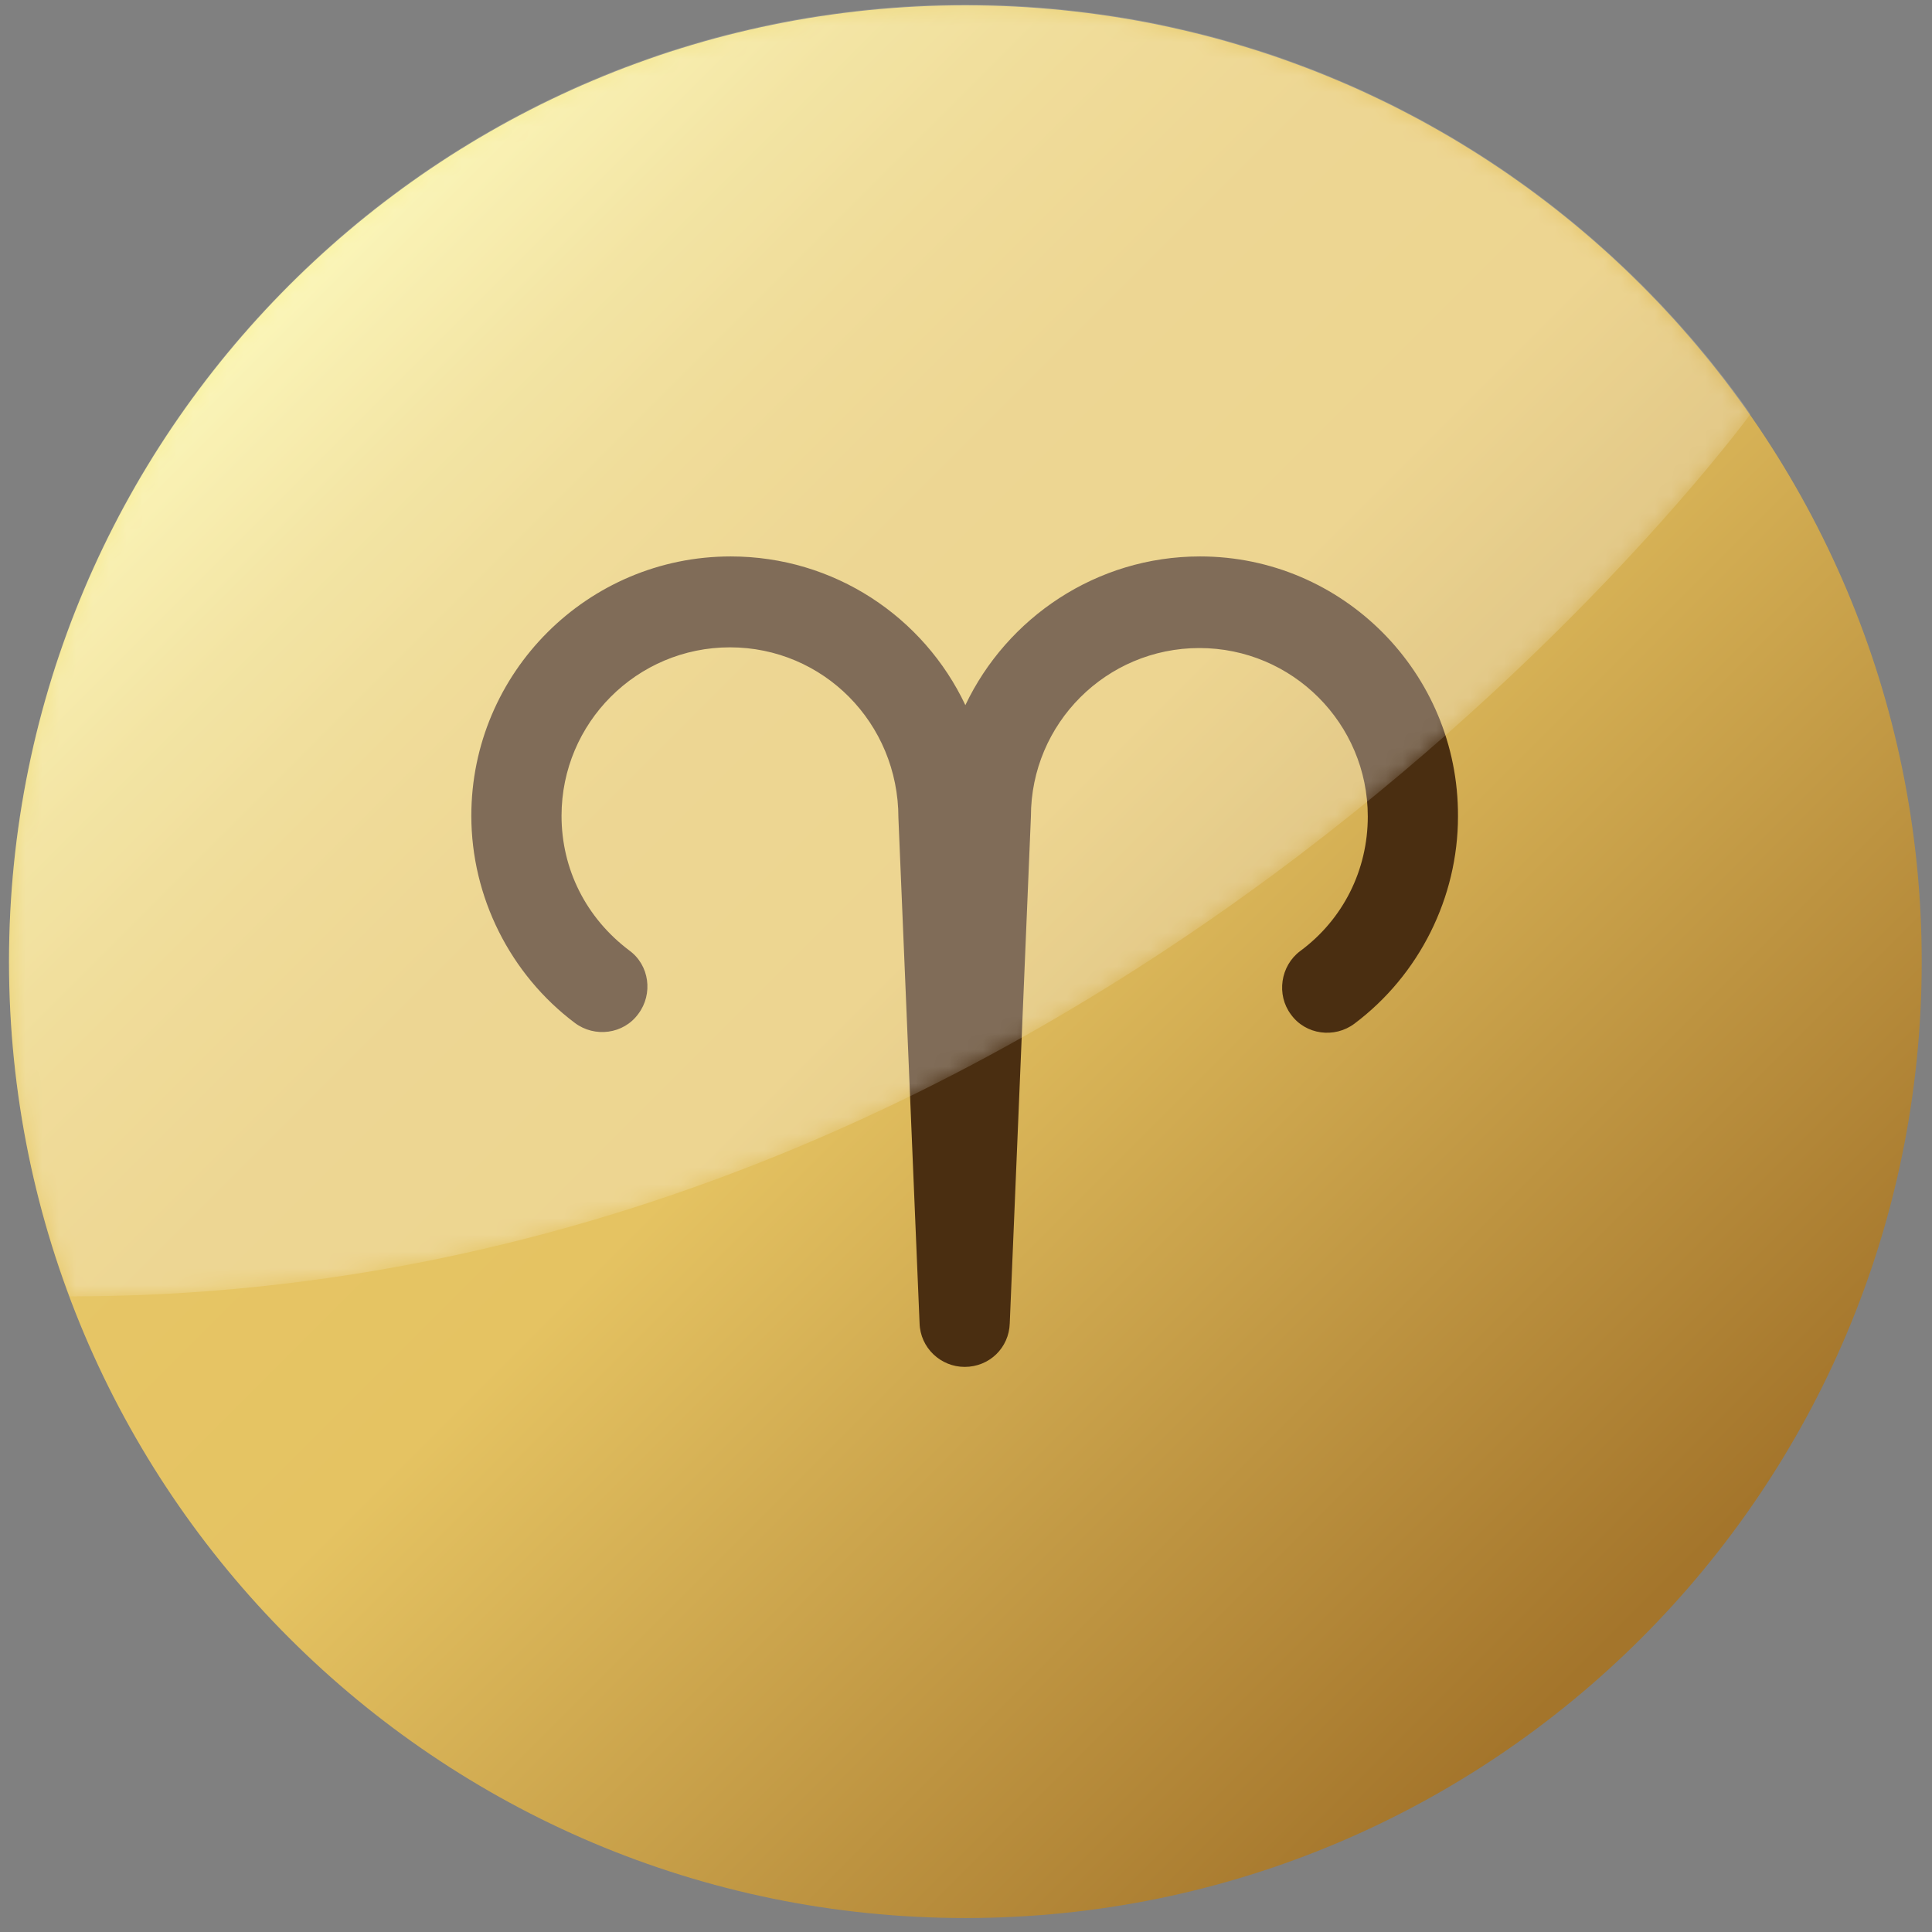 <svg width="115" height="115" viewBox="0 0 115 115" fill="none" xmlns="http://www.w3.org/2000/svg">
<rect x="0" y="0" width="115" height="115" fill="#808080" stroke="none"/>
<path d="M57.462 114.168C88.902 114.168 114.388 88.681 114.388 57.242C114.388 25.803 88.902 0.316 57.462 0.316C26.023 0.316 0.536 25.803 0.536 57.242C0.536 88.681 26.023 114.168 57.462 114.168Z" fill="url(#paint0_linear)"/>
<path d="M71.432 33.121C65.265 33.121 59.937 36.77 57.462 41.972C54.987 36.729 49.66 33.121 43.493 33.121C34.977 33.121 28.055 40.043 28.055 48.559C28.055 53.383 30.363 57.997 34.222 60.892C35.397 61.773 37.117 61.563 37.998 60.346C38.879 59.172 38.669 57.452 37.452 56.571C34.893 54.641 33.425 51.747 33.425 48.559C33.425 43.021 37.914 38.532 43.451 38.532C48.989 38.532 53.477 43.021 53.477 48.684L54.736 78.762C54.778 80.231 55.994 81.363 57.42 81.363C58.889 81.363 60.063 80.231 60.105 78.762L61.364 48.6C61.364 43.063 65.852 38.574 71.39 38.574C76.927 38.574 81.416 43.063 81.416 48.6C81.416 51.789 79.948 54.725 77.389 56.613C76.214 57.494 75.962 59.214 76.843 60.388C77.724 61.605 79.444 61.815 80.619 60.934C84.478 58.039 86.785 53.425 86.785 48.6C86.827 40.043 79.906 33.121 71.432 33.121Z" fill="#4A2E11"/>
<mask id="mask0" mask-type="alpha" maskUnits="userSpaceOnUse" x="0" y="0" width="105" height="78">
<path d="M57.462 0.274C26 0.274 0.536 25.779 0.536 57.2C0.536 64.206 1.795 70.96 4.144 77.168C65.894 77.168 104.195 24.647 104.195 24.647C93.875 9.922 76.801 0.274 57.462 0.274Z" fill="url(#paint1_linear)"/>
</mask>
<g mask="url(#mask0)">
<path opacity="0.3" d="M57.462 0.274C26 0.274 0.536 25.779 0.536 57.2C0.536 64.206 1.795 70.96 4.144 77.168C65.894 77.168 104.195 24.647 104.195 24.647C93.875 9.922 76.801 0.274 57.462 0.274Z" fill="url(#paint2_linear)"/>
</g>
<defs>
<linearGradient id="paint0_linear" x1="17.104" y1="16.88" x2="96.98" y2="96.756" gradientUnits="userSpaceOnUse">
<stop stop-color="#F9F29C"/>
<stop offset="0.03" stop-color="#F6EA92"/>
<stop offset="0.115" stop-color="#EED97D"/>
<stop offset="0.209" stop-color="#E9CD6E"/>
<stop offset="0.319" stop-color="#E6C565"/>
<stop offset="0.48" stop-color="#E5C362"/>
<stop offset="1" stop-color="#A4752B"/>
</linearGradient>
<linearGradient id="paint1_linear" x1="25.543" y1="21.705" x2="64.907" y2="61.07" gradientUnits="userSpaceOnUse">
<stop/>
<stop offset="0.103" stop-color="#050505"/>
<stop offset="0.226" stop-color="#141414"/>
<stop offset="0.361" stop-color="#2C2C2C"/>
<stop offset="0.503" stop-color="#4E4E4E"/>
<stop offset="0.651" stop-color="#7A7A7A"/>
<stop offset="0.805" stop-color="#B0B0B0"/>
<stop offset="0.96" stop-color="#EEEEEE"/>
<stop offset="1" stop-color="white"/>
</linearGradient>
<linearGradient id="paint2_linear" x1="25.543" y1="21.705" x2="64.907" y2="61.07" gradientUnits="userSpaceOnUse">
<stop stop-color="white"/>
<stop offset="1" stop-color="white"/>
</linearGradient>
</defs>
</svg>
